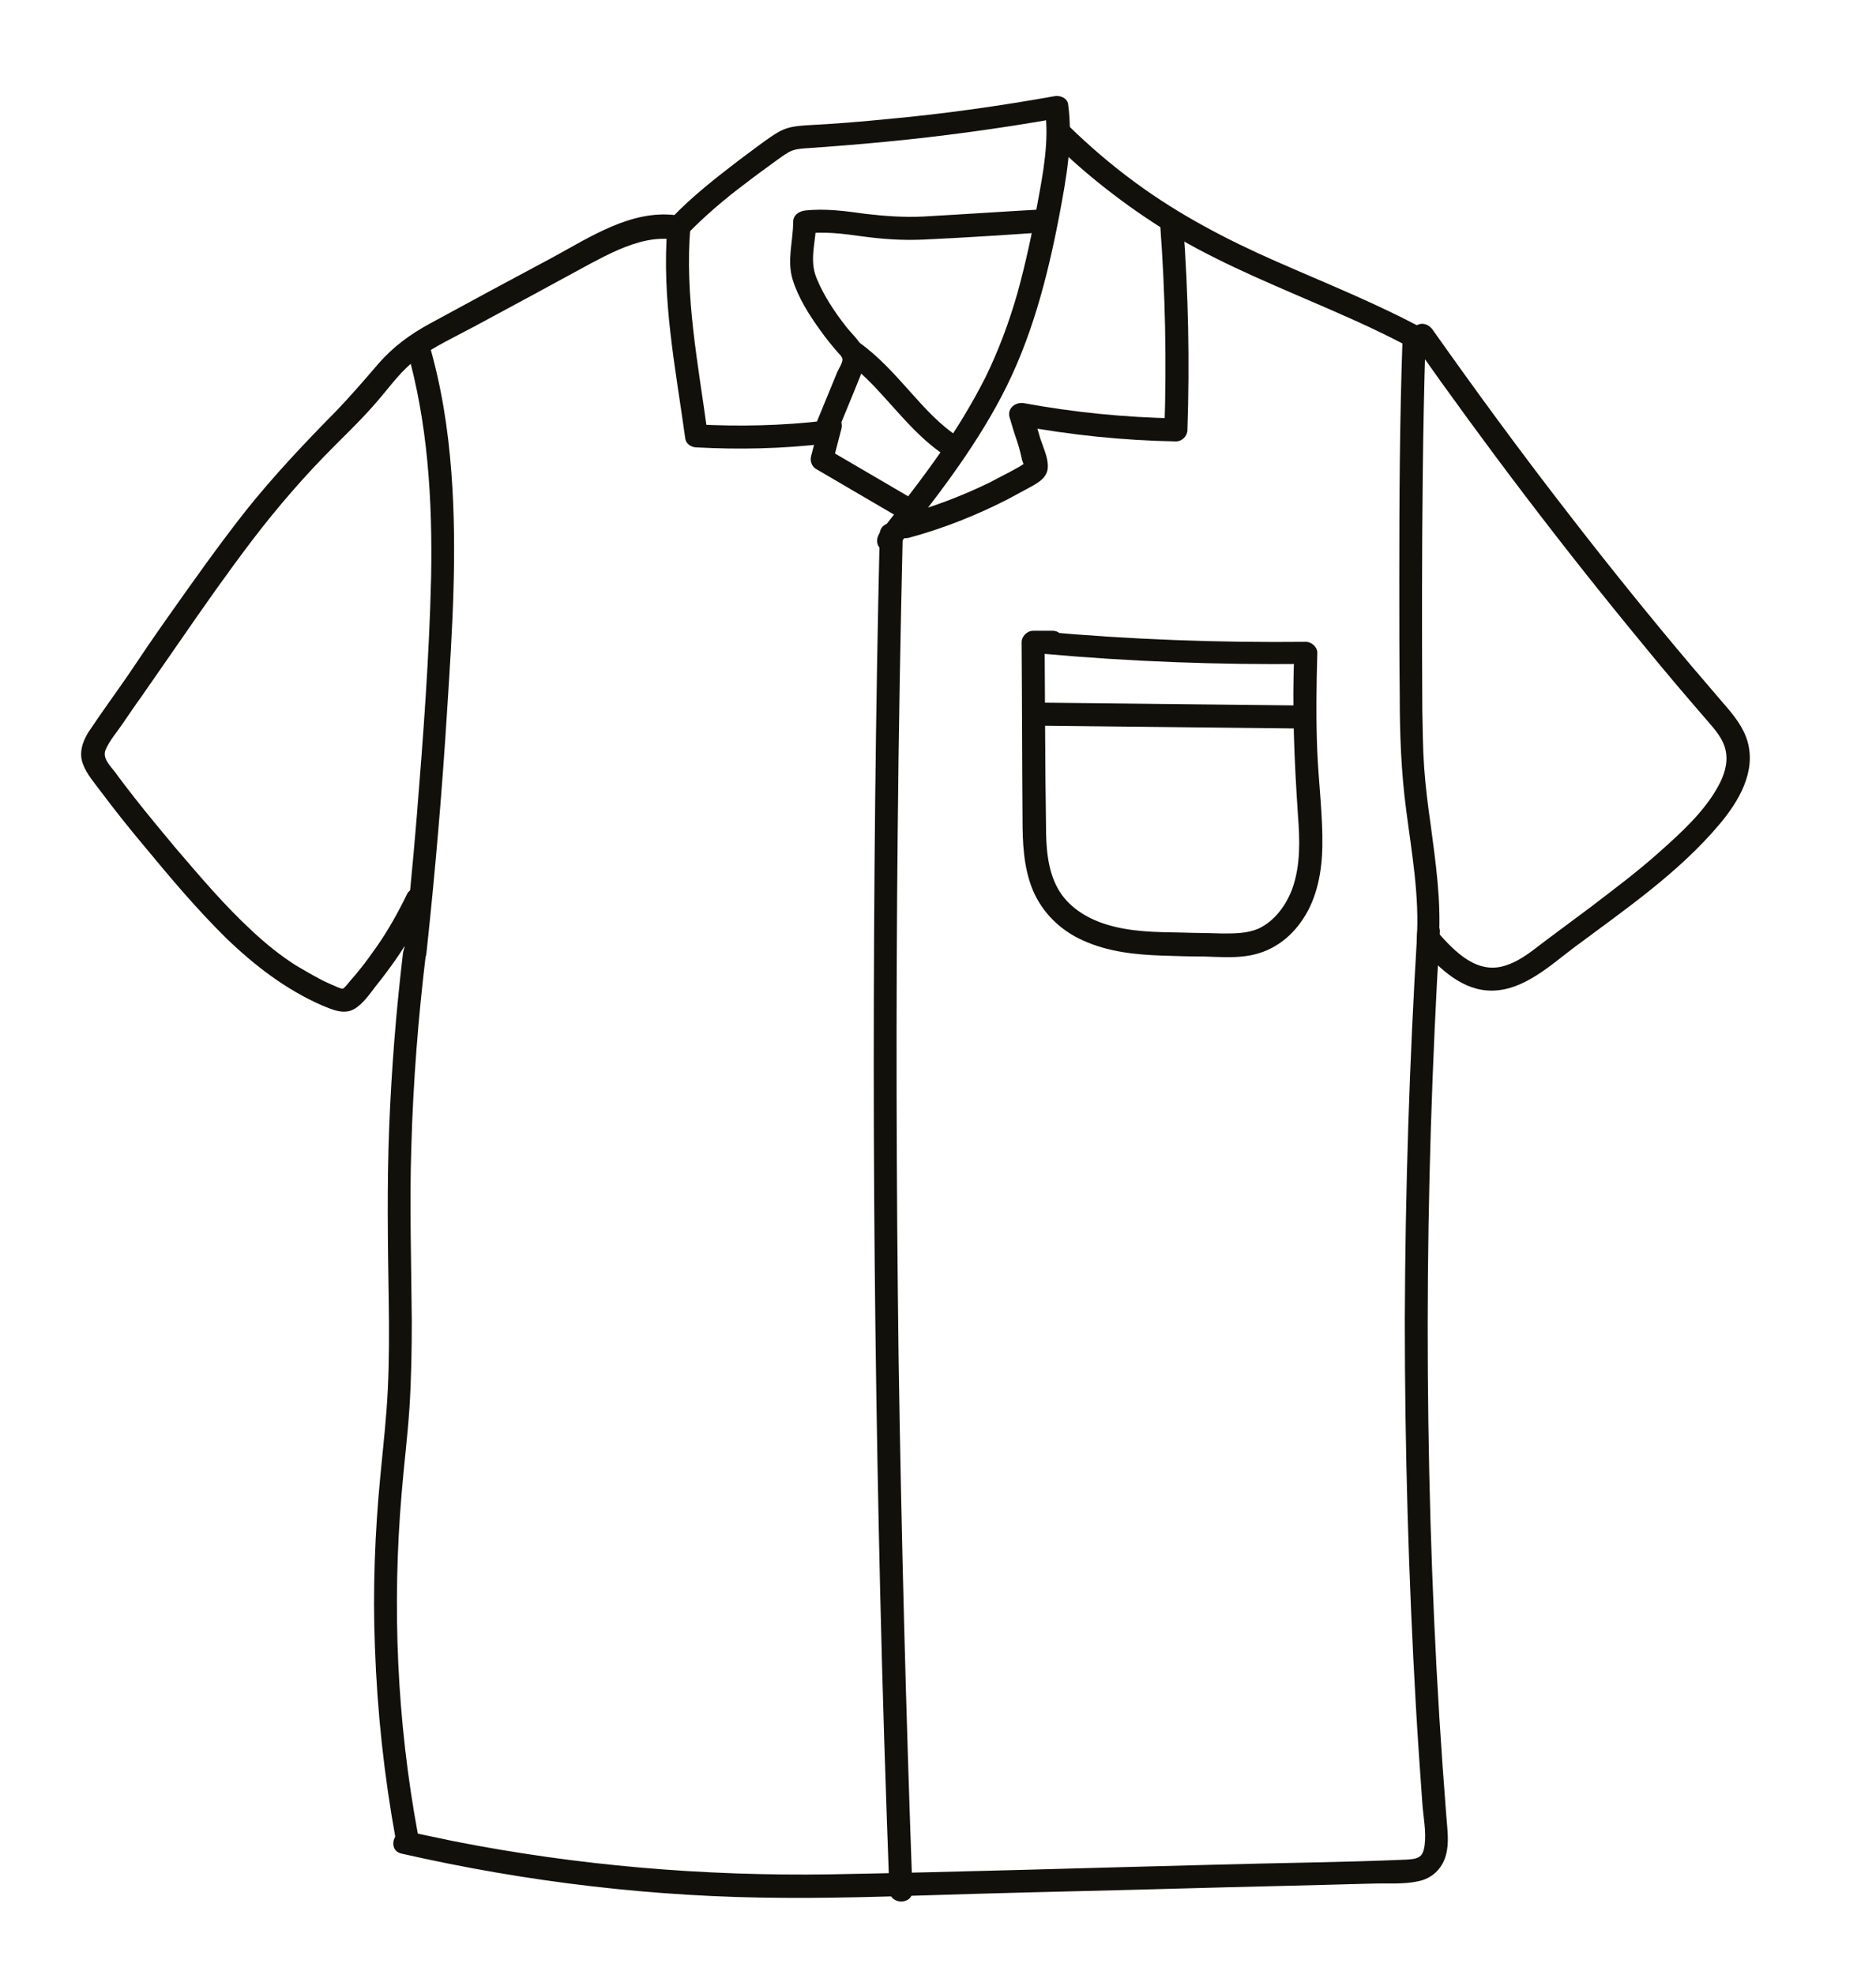 <?xml version="1.0" encoding="utf-8"?>
<!-- Generator: Adobe Illustrator 27.2.0, SVG Export Plug-In . SVG Version: 6.00 Build 0)  -->
<svg version="1.1" id="talle_camisas_copy_xA0_Image_00000048479150078217529220000007679383014710885799_"
	 xmlns="http://www.w3.org/2000/svg" xmlns:xlink="http://www.w3.org/1999/xlink" x="0px" y="0px" viewBox="0 0 407.3 428.7"
	 style="enable-background:new 0 0 407.3 428.7;" xml:space="preserve">
<style type="text/css">
	.st0{fill:#12100B;}
</style>
<g>
	<g>
		<path class="st0" d="M149.2,50.8c3.8-3.9,8-7.5,12.4-10.8c2.2-1.7,4.4-3.3,6.6-4.9c1-0.7,2-1.5,3.1-2.1c1.1-0.6,2.2-0.7,3.4-0.8
			c11.9-0.8,23.7-1.9,35.5-3.5c6.6-0.9,13.2-1.9,19.8-3.1c-1-0.6-2.1-1.2-3.1-1.7c0.9,6.7-0.4,13.5-1.6,20
			c-1.2,6.6-2.6,13.2-4.4,19.7c-1.8,6.3-4.1,12.5-7,18.4c-2.9,5.7-6.2,11.1-9.8,16.3c-4.1,5.9-8.6,11.6-13,17.2
			c-0.8,1.1-1,2.5,0,3.5c0.9,0.9,2.7,1.1,3.5,0c8.3-10.5,16.6-21.1,22.8-32.9c6.5-12.3,10-25.8,12.6-39.4c1.5-8,3-16,1.9-24.1
			c-0.2-1.4-1.9-2-3.1-1.7c-11.8,2.1-23.7,3.8-35.7,4.9c-6,0.6-12,1.1-18.1,1.4c-1.3,0.1-2.7,0.2-4,0.6c-1.4,0.4-2.6,1.2-3.8,2
			c-2.3,1.6-4.5,3.3-6.8,5c-5.1,3.9-10.2,7.9-14.6,12.5C143.5,49.6,147,53.1,149.2,50.8L149.2,50.8z"/>
	</g>
</g>
<g>
	<g>
		<path class="st0" d="M191,115.9c-0.9,38.4-1.3,76.8-1.3,115.2c0,38.2,0.5,76.4,1.4,114.6c0.5,21.5,1.2,43.1,2,64.6
			c0.1,3.2,5.1,3.2,5,0c-1.4-38.4-2.4-76.8-3-115.2c-0.5-38.2-0.6-76.4-0.2-114.6c0.2-21.6,0.6-43.1,1.1-64.7
			C196.1,112.7,191.1,112.7,191,115.9L191,115.9z"/>
	</g>
</g>
<g>
	<g>
		<path class="st0" d="M144.9,49.3c-1.3,15.5,1.8,30.8,3.9,46c0.2,1.1,1.4,1.8,2.4,1.8c9.3,0.5,18.6,0.3,27.9-0.8
			c1.2-0.1,1.9-0.7,2.4-1.8c1.7-4.2,3.5-8.4,5.2-12.7c0.9-2.2,1.6-4.1,0.5-6.4c-0.8-1.7-2.4-3.1-3.5-4.5c-2.5-3.2-4.9-6.8-6.4-10.5
			c-1.7-4-0.1-8.1-0.1-12.2c-0.8,0.8-1.7,1.7-2.5,2.5c4.2-0.5,8.3,0,12.5,0.6c4.4,0.6,8.7,0.9,13.2,0.7c8.9-0.4,17.8-1,26.6-1.6
			c3.2-0.2,3.2-5.2,0-5c-8.9,0.5-17.7,1.1-26.6,1.6c-4.2,0.2-8.4-0.1-12.6-0.6c-4.3-0.6-8.7-1.2-13.1-0.7c-1.3,0.2-2.5,1-2.5,2.5
			c0,4.2-1.4,8.3-0.1,12.5c1.2,3.9,3.6,7.7,6,11c1.2,1.7,2.5,3.3,3.9,4.9c0.3,0.3,0.8,0.8,0.9,1.3c0.1,0.8-0.8,2.1-1.1,2.8
			c-1.7,4.1-3.4,8.3-5.1,12.4c0.8-0.6,1.6-1.2,2.4-1.8c-9.3,1.1-18.6,1.3-27.9,0.8c0.8,0.6,1.6,1.2,2.4,1.8c-2-14.8-5-29.7-3.7-44.7
			c0.1-1.3-1.2-2.5-2.5-2.5C145.9,46.8,145,47.9,144.9,49.3L144.9,49.3z"/>
	</g>
</g>
<g>
	<g>
		<path class="st0" d="M184,78.7c4,2.8,7.2,6.7,10.5,10.3c3.4,3.8,6.9,7.5,11.2,10.2c2.7,1.7,5.2-2.6,2.5-4.3
			c-4.1-2.6-7.4-6.3-10.7-10c-3.4-3.8-6.8-7.6-11-10.6c-1.1-0.8-2.8-0.2-3.4,0.9C182.4,76.5,182.9,77.9,184,78.7L184,78.7z"/>
	</g>
</g>
<g>
	<g>
		<path class="st0" d="M178,91.7c-0.6,2.4-1.3,4.9-1.9,7.3c-0.3,1.1,0.2,2.3,1.1,2.8c6.1,3.6,12.2,7.1,18.3,10.7
			c1.2,0.7,2.7,0.3,3.4-0.9c0.7-1.2,0.3-2.7-0.9-3.4c-6.1-3.6-12.2-7.1-18.3-10.7c0.4,0.9,0.8,1.9,1.1,2.8c0.6-2.4,1.3-4.9,1.9-7.3
			c0.3-1.3-0.4-2.7-1.7-3.1C179.8,89.6,178.4,90.4,178,91.7L178,91.7z"/>
	</g>
</g>
<g>
	<g>
		<path class="st0" d="M197.4,116.7c7.4-2,14.7-4.9,21.5-8.4c1.7-0.9,3.3-1.8,5-2.7c1.8-1,3.6-2.1,3.6-4.4c0-2-1-4.1-1.6-5.9
			c-0.6-2-1.2-4.1-1.8-6.1c-1,1-2.1,2.1-3.1,3.1c11.3,2.1,22.8,3.3,34.3,3.5c1.4,0,2.5-1.2,2.5-2.5c0.5-14.8,0.2-29.6-0.9-44.4
			c-0.1-1.3-1.1-2.5-2.5-2.5c-1.3,0-2.6,1.1-2.5,2.5c1.1,14.8,1.4,29.6,0.9,44.4c0.8-0.8,1.7-1.7,2.5-2.5c-11.1-0.2-22.1-1.3-33-3.3
			c-1.8-0.3-3.7,1.1-3.1,3.1c0.5,1.7,1,3.4,1.6,5.1c0.3,0.9,0.6,1.9,0.8,2.8c0.2,0.7,0.3,1.8,0.7,2.3c0.1,0.5,0.2,0.6,0.3,0
			c0.3-0.5,0.3-0.5-0.1-0.2c-0.4,0.1-0.8,0.5-1.2,0.7c-0.7,0.4-1.3,0.7-2,1.1c-1.5,0.8-3.1,1.6-4.6,2.4c-6,2.9-12.3,5.3-18.7,7
			C193,112.8,194.3,117.6,197.4,116.7L197.4,116.7z"/>
	</g>
</g>
<g>
	<g>
		<path class="st0" d="M228.4,30.7c8.3,8.1,17.6,15.2,27.6,21.1c10.4,6,21.6,10.5,32.6,15.3c6.2,2.7,12.4,5.5,18.4,8.8
			c2.8,1.5,5.4-2.8,2.5-4.3c-10.5-5.7-21.6-10.1-32.5-14.9c-10.7-4.7-21-10.1-30.4-17c-5.2-3.8-10.1-8-14.7-12.5
			C229.7,24.9,226.1,28.4,228.4,30.7L228.4,30.7z"/>
	</g>
</g>
<g>
	<g>
		<path class="st0" d="M306.7,74.2c15.9,22.6,32.6,44.6,50.2,65.9c4.4,5.4,8.9,10.7,13.5,16c1.8,2.1,3.8,4.2,4.3,7
			c0.5,2.6-0.4,5.3-1.7,7.6c-3,5.5-8.1,10.1-12.7,14.2c-4.8,4.3-9.9,8.1-15,12c-3.1,2.3-6.3,4.7-9.4,7c-2.7,2-5.4,4.4-8.6,5.5
			c-6.4,2.4-11.3-2.7-15.2-7.1c-2.2-2.4-5.7,1.1-3.5,3.5c4,4.5,9,9.3,15.4,9.2c6.9-0.1,12.6-5.5,17.8-9.4
			c11-8.2,22.7-16.2,31.6-26.8c4.1-4.9,7.9-11.3,6-17.9c-0.9-3.1-3-5.7-5.1-8.1c-2.4-2.8-4.7-5.5-7.1-8.3
			c-9.3-11-18.4-22.3-27.2-33.7c-10-12.9-19.6-26-29-39.3c-0.8-1.1-2.2-1.6-3.4-0.9C306.5,71.4,306,73.1,306.7,74.2L306.7,74.2z"/>
	</g>
</g>
<g>
	<g>
		<path class="st0" d="M312.4,203.8c0.5-8.4-0.7-16.6-1.8-24.9c-0.6-4.1-1.1-8.2-1.4-12.3c-0.3-4.2-0.3-8.3-0.4-12.5
			c-0.1-17.1-0.1-34.1,0.1-51.2c0.1-9.7,0.3-19.4,0.6-29.1c0.1-3.2-4.9-3.2-5,0c-0.6,17.1-0.7,34.3-0.7,51.5c0,8.5,0,17.1,0.1,25.6
			c0,8.4,0.3,16.6,1.4,24.9c1.2,9.3,2.9,18.6,2.3,28.1C307.2,207,312.2,207,312.4,203.8L312.4,203.8z"/>
	</g>
</g>
<g>
	<g>
		<path class="st0" d="M307.7,202.4c-1.7,27.9-2.6,55.9-2.7,83.9c0,28,0.8,56,2.4,83.9c0.4,7,0.9,14.1,1.4,21.1
			c0.2,3,0.9,6.2,0.5,9.2c-0.1,0.8-0.3,1.6-0.8,2.2c-0.8,0.8-2,0.8-3.1,0.9c-13.8,0.6-27.7,0.7-41.5,1.1
			c-27.9,0.7-55.9,1.6-83.8,2.1c-27.4,0.4-54.7-1.9-81.6-7.2c-3.3-0.7-6.7-1.4-10-2.1c-3.1-0.7-4.5,4.1-1.3,4.8
			c27.2,6.2,55.1,9.5,83.1,9.6c14.1,0.1,28.3-0.5,42.4-0.9c14.2-0.4,28.5-0.7,42.7-1.1c14.2-0.4,28.5-0.7,42.7-1.1
			c3.2-0.1,6.6,0.2,9.8-0.5c3-0.6,5.2-2.7,6-5.6c0.8-2.8,0.3-5.8,0.1-8.7c-0.3-3.6-0.5-7.1-0.8-10.7c-2-28.3-3-56.7-3.2-85.1
			c-0.2-28.5,0.5-57,2-85.4c0.2-3.5,0.4-6.9,0.6-10.4C312.9,199.2,307.9,199.2,307.7,202.4L307.7,202.4z"/>
	</g>
</g>
<g>
	<g>
		<path class="st0" d="M90.7,397.9c-4.5-24.3-5.6-49.2-3.5-73.8c0.5-6.2,1.3-12.4,1.7-18.6c0.4-6.3,0.5-12.6,0.5-18.9
			c-0.1-12.6-0.5-25.1-0.1-37.6c0.4-14.1,1.5-28.2,3.2-42.2c0.2-1.3-1.3-2.5-2.5-2.5c-1.5,0-2.3,1.2-2.5,2.5
			C86,219.4,85,232,84.5,244.6c-0.5,12.6-0.3,25.2-0.1,37.8c0.1,6.4,0.1,12.8-0.2,19.1c-0.3,6.2-1,12.4-1.6,18.6
			c-1.2,12.4-1.7,24.9-1.2,37.4c0.5,14,2,27.9,4.5,41.6c0.2,1.3,1.9,2.1,3.1,1.7C90.4,400.6,91,399.2,90.7,397.9L90.7,397.9z"/>
	</g>
</g>
<g>
	<g>
		<path class="st0" d="M92.6,206.7c1.9-17.6,3.4-35.2,4.5-52.9c1.1-17,2.2-34.1,0.9-51.2c-0.7-9.5-2.2-19-4.9-28.2
			c-0.9-3.1-5.7-1.8-4.8,1.3c4.6,16.1,5.6,32.8,5.3,49.5c-0.4,17.3-1.7,34.5-3.1,51.8c-0.8,9.9-1.8,19.8-2.8,29.6
			c-0.1,1.3,1.3,2.5,2.5,2.5C91.6,209.2,92.5,208.1,92.6,206.7L92.6,206.7z"/>
	</g>
</g>
<g>
	<g>
		<path class="st0" d="M146.7,46.7c-9.6-1.2-18.5,4.7-26.6,9.1c-9,4.8-17.9,9.6-26.9,14.5c-4.2,2.3-7.9,5-11.1,8.7
			c-3.1,3.6-6.1,7.1-9.4,10.5c-6.8,6.9-13.3,13.8-19.3,21.3c-5.9,7.5-11.5,15.4-17,23.2c-2.9,4.1-5.7,8.2-8.5,12.4
			c-2.9,4.2-5.9,8.3-8.7,12.5c-1.3,2.1-2.1,4.5-1.2,6.9c0.8,2.2,2.5,4.1,3.9,6c3,4,6.1,7.9,9.3,11.7c5.7,6.9,11.5,13.8,17.9,20.1
			c6.1,5.9,13,11.2,20.8,14.6c2.2,0.9,4.7,2.1,7,0.8c1.9-1.1,3.4-3.3,4.7-5c2.9-3.6,5.6-7.4,7.9-11.4c1.1-2,2.2-4,3.2-6.1
			c0.6-1.2,0.3-2.7-0.9-3.4c-1.1-0.6-2.8-0.3-3.4,0.9c-1.9,3.9-4,7.7-6.5,11.3c-1.2,1.7-2.4,3.4-3.7,5c-0.7,0.9-1.4,1.7-2.1,2.5
			c-0.3,0.4-0.7,0.8-1,1.2c-0.1,0.1-0.3,0.3-0.4,0.4c-0.2,0.1-0.3,0.2-0.2,0.2c-0.7,0-1.9-0.7-2.5-0.9c-0.9-0.4-1.8-0.8-2.7-1.3
			c-1.7-0.9-3.4-1.9-5.1-2.9c-3.3-2.1-6.4-4.6-9.3-7.3c-6.1-5.6-11.5-12-16.9-18.3c-3-3.6-6-7.2-8.9-10.9c-1.4-1.8-2.8-3.6-4.1-5.4
			c-1-1.3-2.8-3-2.1-4.8c0.8-2,2.5-3.9,3.7-5.7c1.4-2,2.7-4,4.1-5.9c2.8-4,5.6-8.1,8.4-12.1c5.1-7.4,10.3-14.8,15.7-21.9
			c5.5-7.2,11.4-14,17.7-20.3c3.2-3.2,6.5-6.4,9.4-9.8c2.8-3.2,5.3-6.9,8.8-9.3c3.8-2.7,8.1-4.7,12.2-6.9c4.3-2.3,8.5-4.6,12.8-6.9
			c4.2-2.3,8.5-4.6,12.7-6.9c3.8-2,7.7-4,12-4.9c2-0.4,4.1-0.5,6.1-0.2c1.3,0.2,2.5-1.3,2.5-2.5C149.2,47.7,148.1,46.9,146.7,46.7
			L146.7,46.7z"/>
	</g>
</g>
<g>
	<g>
		<path class="st0" d="M226.6,141.9c18.9,1.7,37.9,2.4,56.9,2.2c-0.8-0.8-1.7-1.7-2.5-2.5c-0.5,11.8,0,23.5,0.8,35.3
			c0.4,5.3,0.6,10.8-1.2,15.9c-1.3,3.6-3.9,7.2-7.5,8.8c-2.4,1-5.1,1-7.7,1c-2.9-0.1-5.8-0.1-8.7-0.2c-5.6-0.1-11.2-0.1-16.6-1.8
			c-4.2-1.3-8.2-3.8-10.4-7.7c-2.3-4.1-2.6-9.1-2.6-13.7c-0.2-13.3-0.2-26.6-0.3-39.8c-0.8,0.8-1.7,1.7-2.5,2.5c1.4,0,2.8,0,4.2,0
			c3.2,0,3.2-5,0-5c-1.4,0-2.8,0-4.2,0c-1.3,0-2.5,1.2-2.5,2.5c0.1,12.7,0.1,25.5,0.2,38.2c0,5.2,0.2,10.6,2.2,15.5
			c2.1,5,6,8.8,10.9,11c5.5,2.5,11.4,3.1,17.3,3.3c3.1,0.1,6.1,0.2,9.2,0.2c3,0.1,6,0.3,8.9-0.1c5.3-0.7,9.6-3.7,12.5-8.2
			c3-4.6,4-10.2,4.1-15.6c0.1-6.8-0.8-13.7-1.1-20.5c-0.3-7.1-0.2-14.3,0-21.4c0.1-1.3-1.2-2.5-2.5-2.5c-19,0.2-38-0.5-56.9-2.2
			c-1.3-0.1-2.5,1.2-2.5,2.5C224.1,140.9,225.2,141.8,226.6,141.9L226.6,141.9z"/>
	</g>
</g>
<g>
	<g>
		<path class="st0" d="M226,157.5c18.4,0.2,36.8,0.4,55.3,0.6c3.2,0,3.2-5,0-5c-18.4-0.2-36.8-0.4-55.3-0.6
			C222.8,152.5,222.8,157.5,226,157.5L226,157.5z"/>
	</g>
</g>
</svg>
